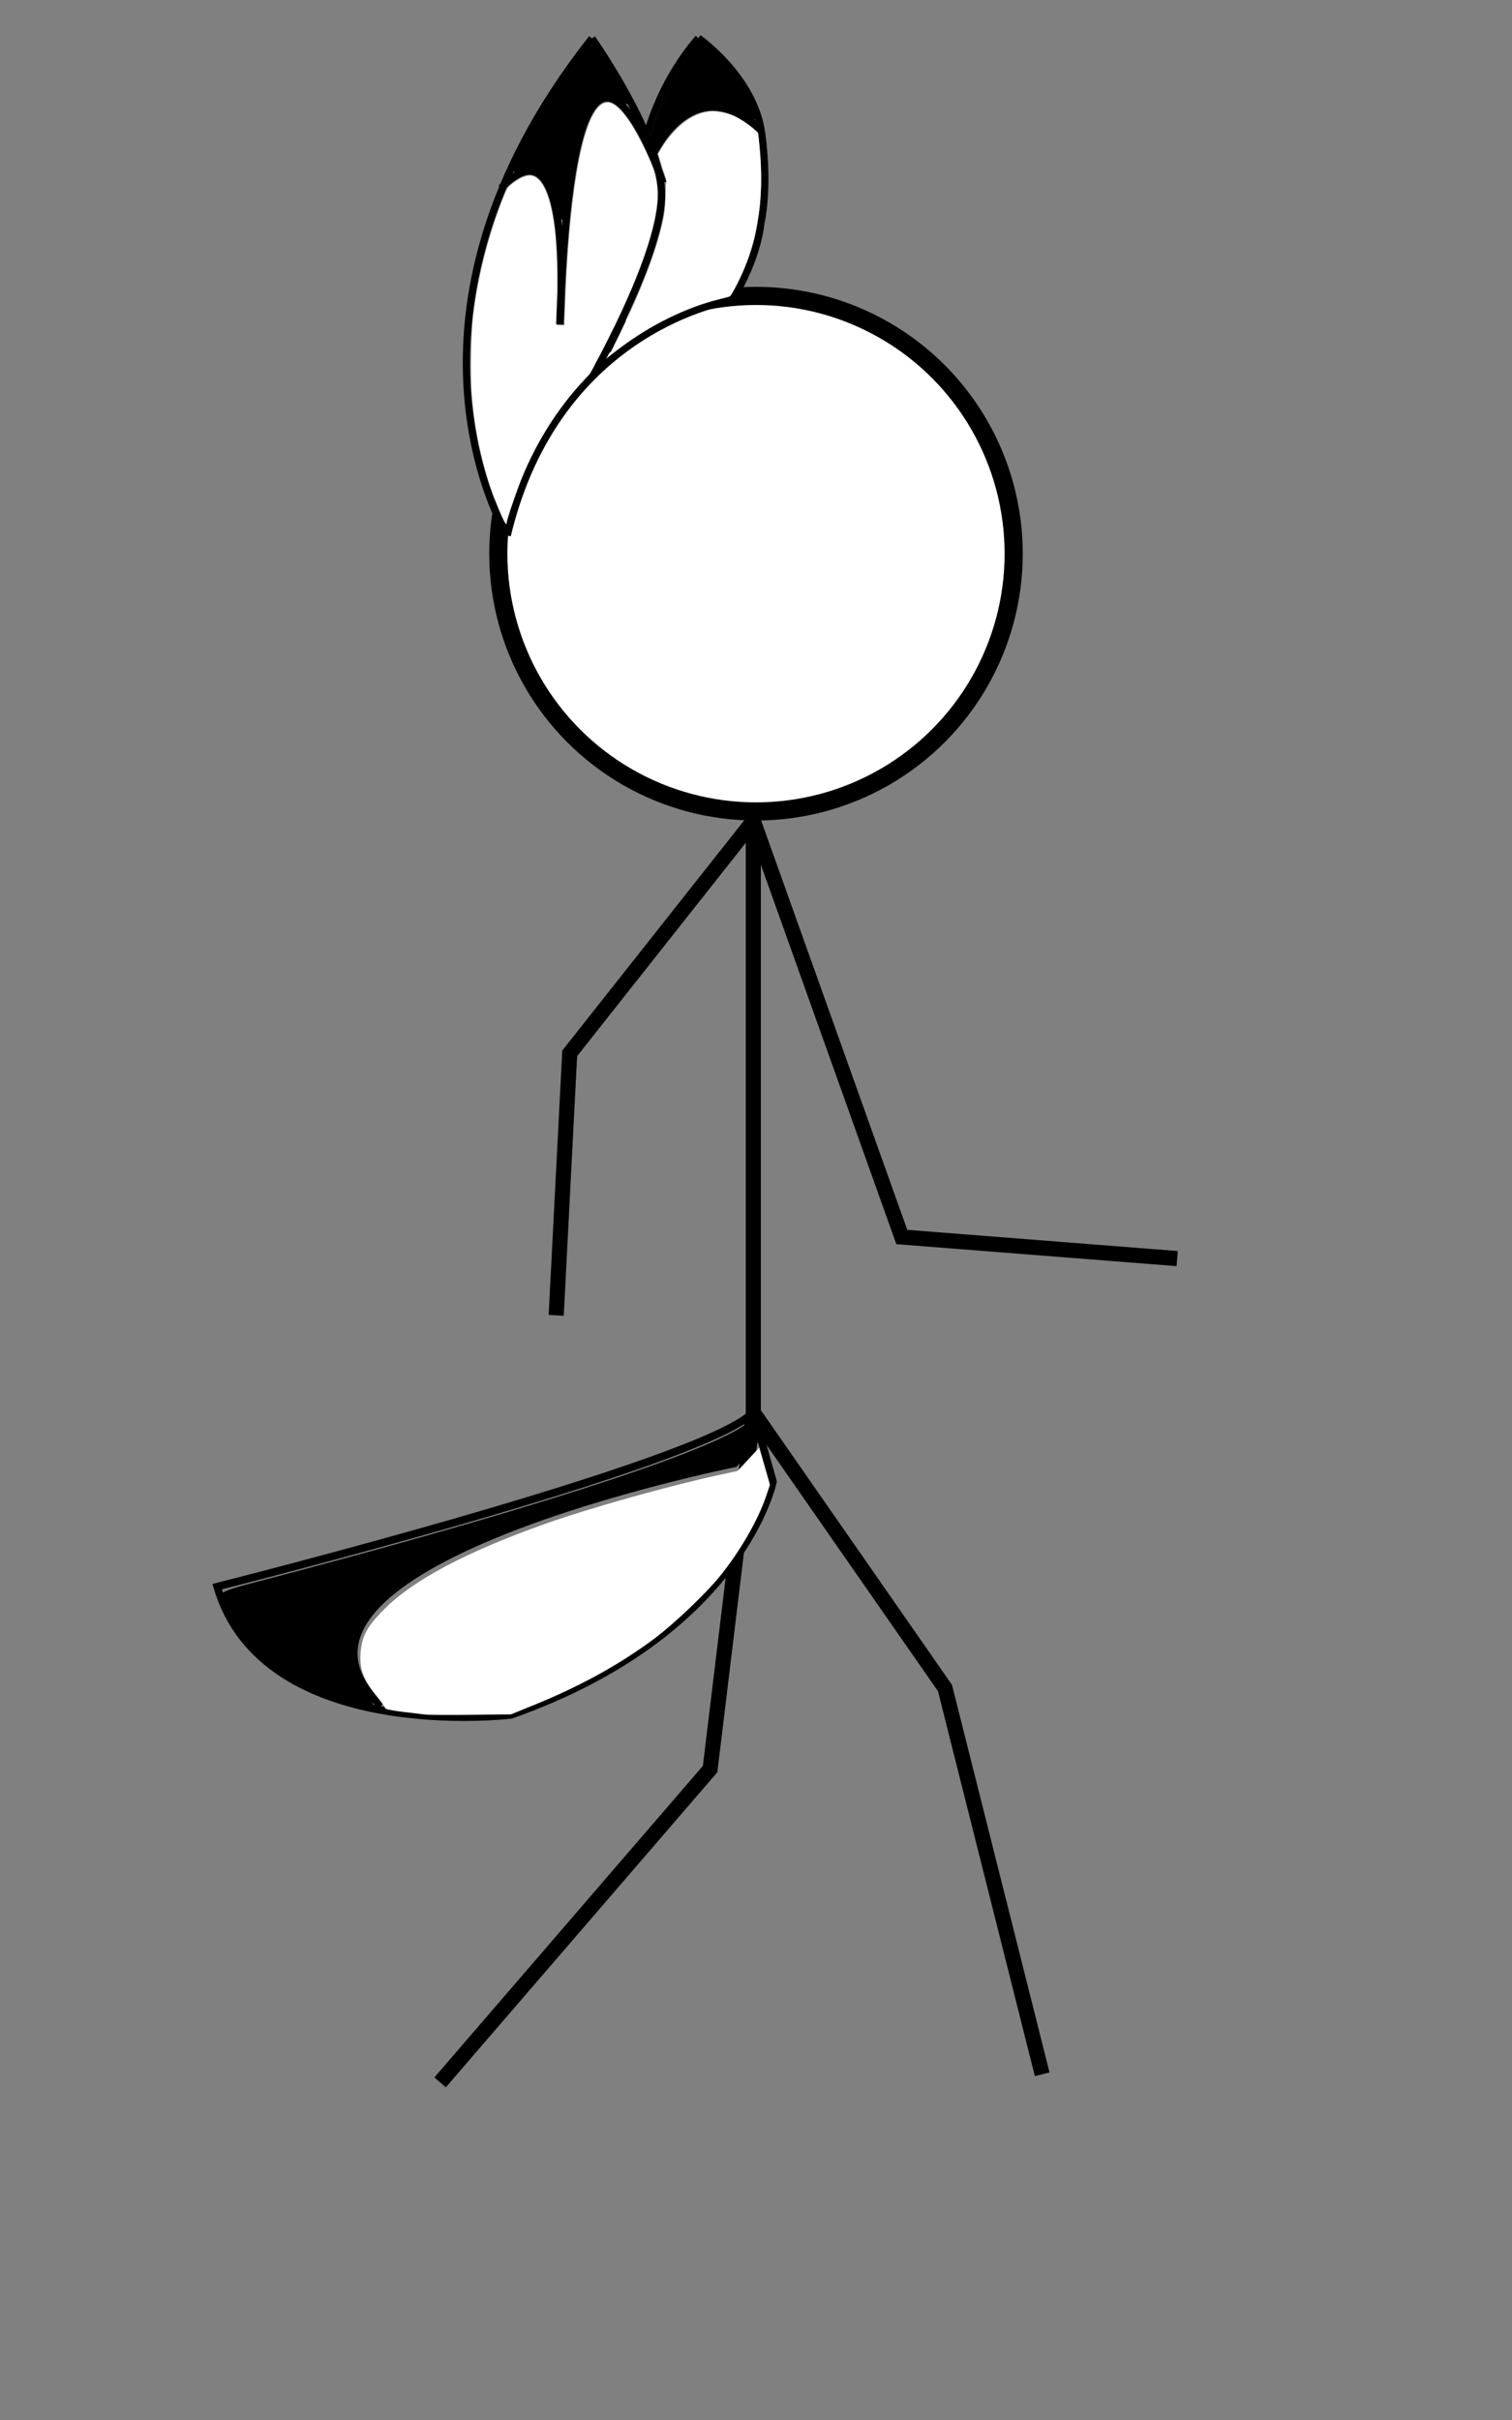 <?xml version="1.0" encoding="UTF-8" standalone="no"?>
<!-- Created with Inkscape (http://www.inkscape.org/) -->

<svg
   xmlns:dc="http://purl.org/dc/elements/1.1/"
   xmlns:cc="http://creativecommons.org/ns#"
   xmlns:rdf="http://www.w3.org/1999/02/22-rdf-syntax-ns#"
   xmlns:svg="http://www.w3.org/2000/svg"
   xmlns="http://www.w3.org/2000/svg"
   xmlns:sodipodi="http://sodipodi.sourceforge.net/DTD/sodipodi-0.dtd"
   xmlns:inkscape="http://www.inkscape.org/namespaces/inkscape"
   width="800"
   height="1280"
   viewBox="0 0 211.667 338.667"
   version="1.1"
   id="svg1029"
   inkscape:version="0.92.2 (30a58d1, 2017-08-07)"
   sodipodi:docname="6.svg">
  <rect x="0" y="0" width="211.667" height="338.667" fill="#808080" stroke="none"/>
  <defs
     id="defs1023" />
  <sodipodi:namedview
     id="base"
     pagecolor="#ffffff"
     bordercolor="#666666"
     borderopacity="1.0"
     inkscape:pageopacity="0.0"
     inkscape:pageshadow="2"
     inkscape:zoom="0.35"
     inkscape:cx="-265.54082"
     inkscape:cy="717.63832"
     inkscape:document-units="mm"
     inkscape:current-layer="layer7"
     showgrid="false"
     units="px"
     inkscape:window-width="1301"
     inkscape:window-height="744"
     inkscape:window-x="65"
     inkscape:window-y="24"
     inkscape:window-maximized="1" />
  <g
     inkscape:groupmode="layer"
     id="layer7"
     inkscape:label="Layer 2">
    <circle
       style="fill:#ffffff;fill-opacity:1;stroke:#000000;stroke-width:2.541;stroke-miterlimit:4;stroke-dasharray:none;stroke-opacity:1"
       id="path1764"
       cx="105.833"
       cy="77.485"
       r="36.074" />
    <path
       style="fill:none;fill-opacity:1;stroke:#000000;stroke-width:2.117;stroke-miterlimit:4;stroke-dasharray:none;stroke-opacity:1"
       d="m 105.455,114.905 v 82.777 l -6.048,49.893 -37.798,43.845"
       id="path1768"
       inkscape:connector-curvature="0" />
    <path
       style="fill:none;fill-opacity:1;stroke:#000000;stroke-width:2.117;stroke-miterlimit:4;stroke-dasharray:none;stroke-opacity:1"
       d="m 77.863,184.074 1.89,-36.664 25.702,-32.506 20.789,58.208 38.554,3.024"
       id="path1770"
       inkscape:connector-curvature="0" />
    <path
       style="fill:none;fill-opacity:1;stroke:#000000;stroke-width:2.117;stroke-miterlimit:4;stroke-dasharray:none;stroke-opacity:1"
       d="m 105.455,197.682 26.836,38.554 13.607,54.051"
       id="path1772"
       inkscape:connector-curvature="0" />
    <g
       transform="translate(64.786,-262.792)"
       id="g1070">
      <g
         transform="translate(-63.857,259.8)"
         id="g1053">
        <path
           style="opacity:1;fill:none;fill-opacity:1;stroke:#000000;stroke-width:1.01;stroke-miterlimit:4;stroke-dasharray:none;stroke-opacity:1"
           d="m 70.078,77.936 c 0,0 -18.829,-30.678 11.863,-69.572"
           id="path200"
           inkscape:connector-curvature="0" />
        <path
           style="opacity:1;fill:none;fill-opacity:1;stroke:#000000;stroke-width:1.01;stroke-miterlimit:4;stroke-dasharray:none;stroke-opacity:1"
           d="m 81.94,8.364 c 0,0 9.341,13.195 9.738,21.397 0.397,8.202 -9.657,25.929 -9.657,25.929"
           id="path1023"
           inkscape:connector-curvature="0" />
        <path
           style="opacity:1;fill:none;fill-opacity:1;stroke:#000000;stroke-width:1.01;stroke-miterlimit:4;stroke-dasharray:none;stroke-opacity:1"
           d="m 89.561,22.22 c 0,0 1.587,-7.276 7.276,-13.891"
           id="path1025"
           inkscape:connector-curvature="0" />
        <path
           style="opacity:1;fill:none;fill-opacity:1;stroke:#000000;stroke-width:1.01;stroke-miterlimit:4;stroke-dasharray:none;stroke-opacity:1"
           d="m 96.837,8.329 c 0,0 7.805,5.424 8.864,13.361 1.058,7.937 -0.132,12.568 -0.132,12.568 0,0 -0.265,4.498 -3.969,10.716 0,0 -24.494,3.578 -31.522,32.962"
           id="path1027"
           inkscape:connector-curvature="0" />
        <path
           style="opacity:1;fill:none;fill-opacity:1;stroke:#000000;stroke-width:1.01;stroke-miterlimit:4;stroke-dasharray:none;stroke-opacity:1"
           d="m 90.554,24.469 c 0,0 5.622,-12.171 15.147,-3.175"
           id="path1029"
           inkscape:connector-curvature="0" />
        <path
           style="opacity:1;fill:none;fill-opacity:1;stroke:#000000;stroke-width:1.01;stroke-miterlimit:4;stroke-dasharray:none;stroke-opacity:1"
           d="m 91.877,28.57 c 0,0 -12.551,-37.058 -14.422,19.817 0,0 2.245,-29.934 -8.232,-19.083"
           id="path1031"
           inkscape:connector-curvature="0" />
        <path
           style="opacity:1;fill:#000000;fill-opacity:1;stroke:#000000;stroke-width:1.909;stroke-miterlimit:4;stroke-dasharray:none;stroke-opacity:1"
           d="m 292.864,123.154 c -1.344,-7.997 -4.807,-16.513 -8.184,-20.124 -2.056,-2.199 -5.111,-3.258 -8.779,-3.043 -1.844,0.108 -4.121,0.584 -5.059,1.057 -0.938,0.473 -1.812,0.755 -1.941,0.626 -0.38,-0.38 8.871,-18.382 13.628,-26.52 5.467,-9.354 15.045,-23.83 21.791,-32.933 5.102,-6.885 5.143,-6.925 5.978,-5.818 2.899,3.844 16.293,26.075 17.317,28.743 0.203,0.529 -0.918,-0.004 -2.979,-1.415 -5.6,-3.834 -10.142,-3.562 -14.554,0.872 -6.716,6.748 -12.379,27.332 -15.351,55.8 -0.33,3.163 -0.743,5.92 -0.918,6.127 -0.175,0.207 -0.602,-1.311 -0.948,-3.373 z"
           id="path1041"
           inkscape:connector-curvature="0"
           transform="scale(0.265)" />
        <path
           style="opacity:1;fill:#000000;fill-opacity:1;stroke:#000000;stroke-width:1.909;stroke-miterlimit:4;stroke-dasharray:none;stroke-opacity:1"
           d="m 341.673,84.921 c -0.763,-1.942 -0.737,-2.1 1.368,-8.375 4.716,-14.057 12.162,-27.971 20.883,-39.027 l 2.47,-3.131 2.563,2.131 c 8.069,6.71 16.326,16.468 21.182,25.032 2.04,3.598 5.287,11.219 5.063,11.885 -0.084,0.25 -1.166,-0.23 -2.403,-1.068 -17.064,-11.549 -34.413,-7.434 -47.81,11.34 -1.253,1.756 -2.337,3.192 -2.408,3.192 -0.072,0 -0.48,-0.891 -0.908,-1.979 z"
           id="path1043"
           inkscape:connector-curvature="0"
           transform="scale(0.265)" />
      </g>
      <path
         transform="matrix(0.265,0,0,0.265,0,268)"
         inkscape:connector-curvature="0"
         id="path1055"
         d="M 20.234,252.211 C 11.782,233.015 6.527,211.431 4.684,188.335 3.936,178.962 4.367,155.716 5.45,147.051 8.042,126.312 13.206,105.735 20.607,86.656 c 2.625,-6.767 2.907,-7.253 5.318,-9.192 3.226,-2.593 7.044,-4.403 9.296,-4.407 6.317,-0.011 10.936,9.483 13.254,27.243 1.179,9.035 1.746,27.05 1.229,39.037 -0.248,5.754 -0.459,10.969 -0.467,11.588 -0.014,1.002 0.23,1.125 2.234,1.125 h 2.25 l 0.004,-1.875 c 0.012,-4.886 1.092,-27.46 1.752,-36.625 3.874,-53.811 11.874,-81.763 22.584,-78.913 4.44,1.182 11.146,10.103 17.606,23.423 4.826,9.95 6.298,14.239 7.032,20.491 1.81,15.407 -7.087,43.266 -25.669,80.376 -7.469,14.917 -9.612,18.502 -13.645,22.835 -12.965,13.928 -24.48,32.111 -32.123,50.726 -2.559,6.233 -8.042,22.483 -8.042,23.834 0,1.769 -1.011,0.377 -2.988,-4.113 z"
         style="opacity:1;fill:#ffffff;fill-opacity:1;stroke:none;stroke-width:1.909;stroke-miterlimit:4;stroke-dasharray:none;stroke-opacity:1" />
      <path
         transform="matrix(0.265,0,0,0.265,0,268)"
         inkscape:connector-curvature="0"
         id="path1057"
         d="m 77.222,168.337 c 0,-0.105 2.535,-5.332 5.633,-11.614 11.555,-23.431 19.126,-43.148 22.723,-59.172 0.992,-4.419 1.328,-7.463 1.453,-13.149 0.089,-4.069 0.305,-7.63 0.48,-7.913 0.175,-0.283 -0.256,-2.128 -0.958,-4.101 -0.702,-1.973 -1.751,-5.229 -2.331,-7.236 l -1.056,-3.649 1.579,-2.567 c 7.25,-11.782 16.267,-18.752 25.511,-19.718 3.238,-0.338 7.745,0.39 11.797,1.906 3.221,1.205 9.263,5.097 11.994,7.726 l 2.027,1.951 0.603,6 c 2.985,29.721 -1.195,54.08 -13.051,76.062 -1.092,2.024 -2.194,3.81 -2.45,3.967 -0.255,0.158 -2.656,0.821 -5.334,1.473 -17.485,4.258 -36.606,13.608 -52.744,25.791 -3.231,2.439 -5.875,4.349 -5.875,4.243 z"
         style="opacity:1;fill:#ffffff;fill-opacity:1;stroke:none;stroke-width:0.954;stroke-miterlimit:4;stroke-dasharray:none;stroke-opacity:1" />
    </g>
    <g
       id="g1172"
       transform="matrix(1.333,0,0,1.332,-35.438,-60.21)">
      <path
         inkscape:connector-curvature="0"
         id="path1158"
         d="m 107.763,200.864 c 0,0 -3.181,15.903 -27.502,24.509 0,0 -26.005,3.181 -30.87,-13.47 0,0 51.262,-12.909 56.314,-18.335 z"
         style="fill:none;stroke:#000000;stroke-width:0.795;stroke-linecap:butt;stroke-linejoin:miter;stroke-miterlimit:4;stroke-dasharray:none;stroke-opacity:1" />
      <path
         inkscape:connector-curvature="0"
         id="path1160"
         d="m 106.164,196.183 -2.447,2.778 c 0,0 -52.641,10.509 -37.113,25.476"
         style="fill:none;stroke:#000000;stroke-width:0.795;stroke-linecap:butt;stroke-linejoin:miter;stroke-miterlimit:4;stroke-dasharray:none;stroke-opacity:1" />
      <path
         transform="scale(0.265)"
         inkscape:connector-curvature="0"
         id="path1164"
         d="m 240.547,845.465 c -25.127,-7.434 -39.937,-18.439 -48.486,-36.03 -1.502,-3.091 -2.731,-5.993 -2.731,-6.45 0,-0.468 3.786,-1.82 8.662,-3.095 106.048,-27.718 178.092,-50.651 196.881,-62.669 l 3.708,-2.372 0.706,2.557 c 0.771,2.792 0.64,3.019 -5.721,9.959 -2.406,2.625 -3.406,3.155 -7.627,4.043 -7.955,1.673 -30.08,7.298 -40.692,10.345 -57.995,16.651 -93.884,35.651 -103.29,54.683 -2.347,4.749 -2.655,5.976 -2.629,10.484 0.035,6.201 1.841,11.329 5.847,16.596 1.553,2.042 2.43,3.695 1.95,3.675 -0.48,-0.021 -3.44,-0.797 -6.578,-1.726 z"
         style="opacity:1;fill:#000000;fill-opacity:1;stroke:#000000;stroke-width:2.125;stroke-miterlimit:4;stroke-dasharray:none;stroke-opacity:1" />
      <path
         transform="scale(0.265)"
         inkscape:connector-curvature="0"
         id="path1166"
         d="m 268.879,850.341 c -1.167,-0.16 -5.224,-0.644 -9.016,-1.075 -3.792,-0.431 -6.894,-1.07 -6.894,-1.421 0,-0.351 -1.485,-2.461 -3.3,-4.689 -5.167,-6.344 -6.803,-10.55 -6.482,-16.661 0.368,-6.998 2.395,-10.866 9.377,-17.894 11.53,-11.606 32.505,-22.742 63.779,-33.862 17.462,-6.209 49.03,-15.08 69.209,-19.449 l 7.071,-1.531 4.286,-4.619 4.286,-4.619 2.129,7.379 2.129,7.379 -1.54,4.553 c -3.234,9.56 -10.419,21.977 -18.393,31.787 -5.574,6.858 -18.161,18.844 -25.777,24.547 -13.52,10.125 -29.226,18.82 -47.292,26.182 l -9.63,3.924 -15.91,0.18 c -8.75,0.099 -16.864,0.049 -18.031,-0.111 z"
         style="opacity:1;fill:#ffffff;fill-opacity:1;stroke:none;stroke-width:2.125;stroke-miterlimit:4;stroke-dasharray:none;stroke-opacity:1" />
    </g>
  </g>
</svg>
